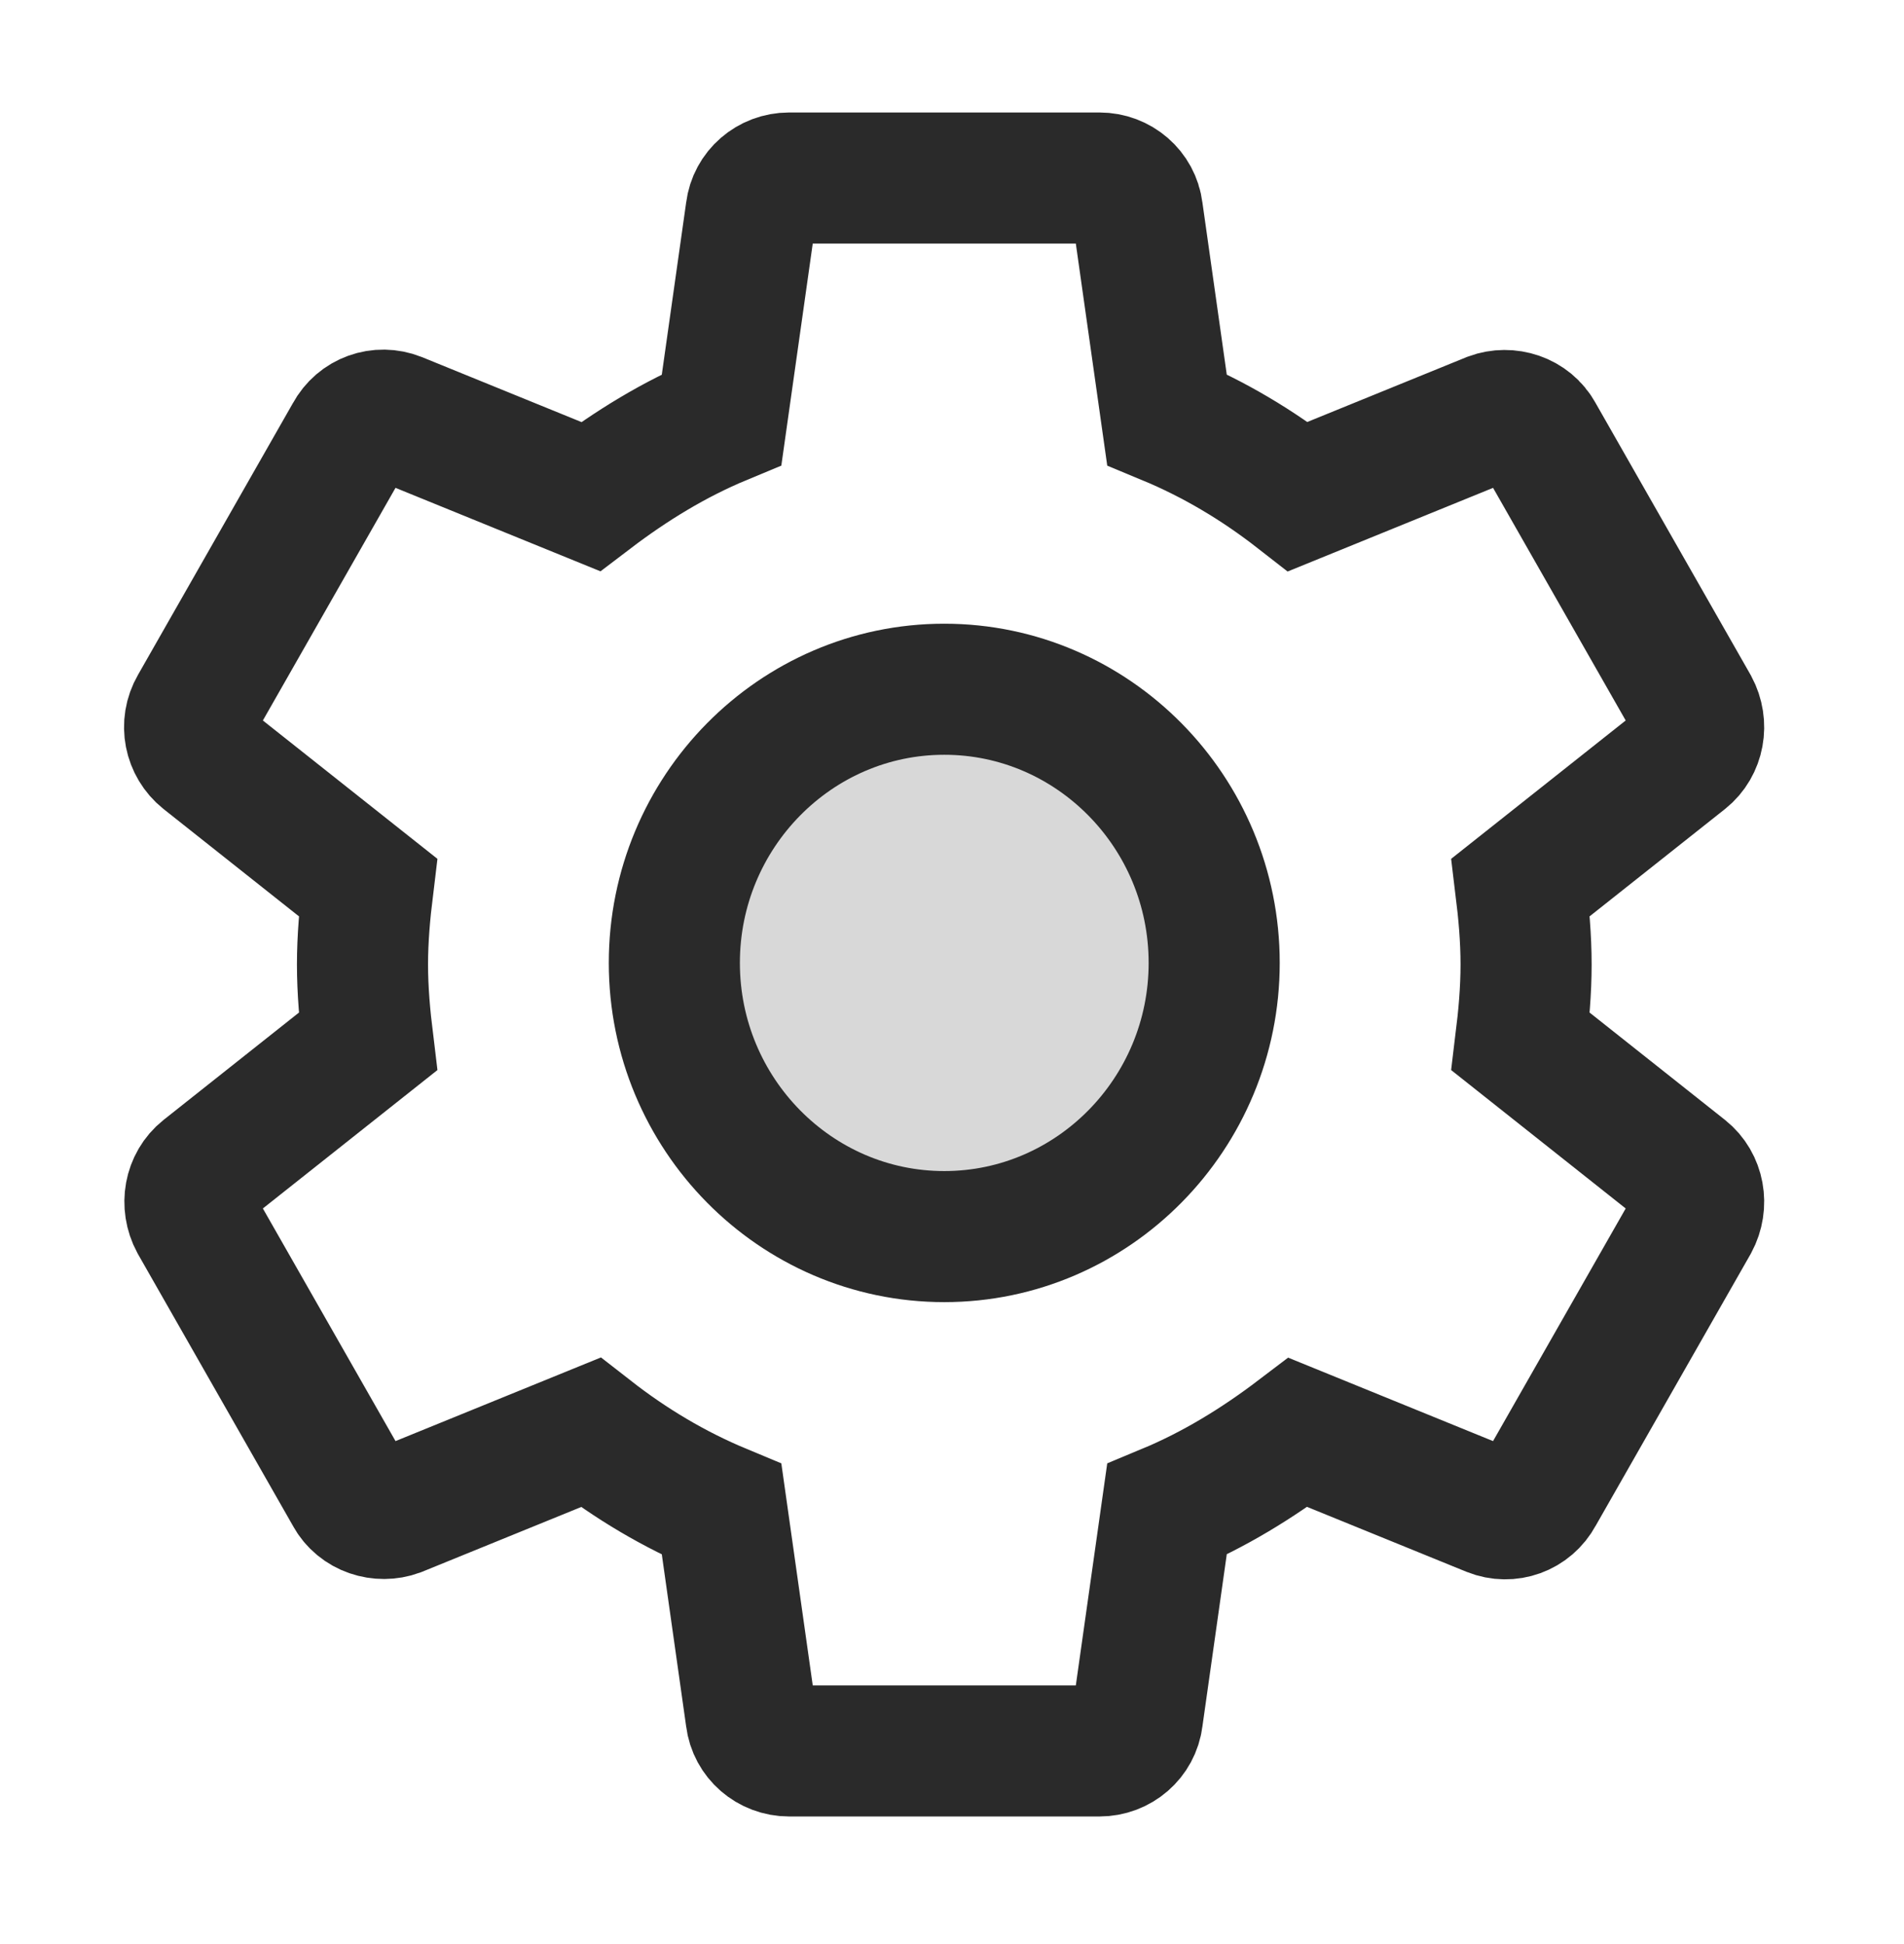 <svg width="47" height="48" viewBox="0 0 47 48" fill="none" xmlns="http://www.w3.org/2000/svg">
<path d="M37.537 25.715C37.613 25.094 37.671 24.473 37.671 23.812C37.671 23.152 37.613 22.531 37.537 21.909L41.577 18.706C41.941 18.414 42.036 17.89 41.807 17.463L37.977 10.744C37.747 10.317 37.23 10.162 36.809 10.317L32.041 12.259C31.045 11.482 29.973 10.841 28.805 10.356L28.077 5.21C28.02 4.744 27.618 4.395 27.139 4.395H19.48C19.001 4.395 18.599 4.744 18.542 5.21L17.814 10.356C16.646 10.841 15.574 11.501 14.578 12.259L9.81 10.317C9.37 10.142 8.872 10.317 8.642 10.744L4.812 17.463C4.564 17.89 4.678 18.414 5.042 18.706L9.082 21.909C9.006 22.531 8.948 23.172 8.948 23.812C8.948 24.453 9.006 25.094 9.082 25.715L5.042 28.919C4.678 29.21 4.583 29.735 4.812 30.162L8.642 36.88C8.872 37.308 9.389 37.463 9.81 37.308L14.578 35.366C15.574 36.143 16.646 36.783 17.814 37.269L18.542 42.415C18.599 42.881 19.001 43.23 19.48 43.23H27.139C27.618 43.23 28.02 42.881 28.077 42.415L28.805 37.269C29.973 36.783 31.045 36.123 32.041 35.366L36.809 37.308C37.249 37.483 37.747 37.308 37.977 36.88L41.807 30.162C42.036 29.735 41.941 29.21 41.577 28.919L37.537 25.715Z" stroke="#2A2A2A" stroke-width="3.236"/>
<path d="M23.309 30.531C19.635 30.531 16.646 27.5 16.646 23.774C16.646 20.048 19.635 17.017 23.309 17.017C26.983 17.017 29.972 20.048 29.972 23.774C29.972 27.5 26.983 30.531 23.309 30.531Z" fill="#D8D8D8" stroke="#2A2A2A" stroke-width="3.236"/>
</svg>
